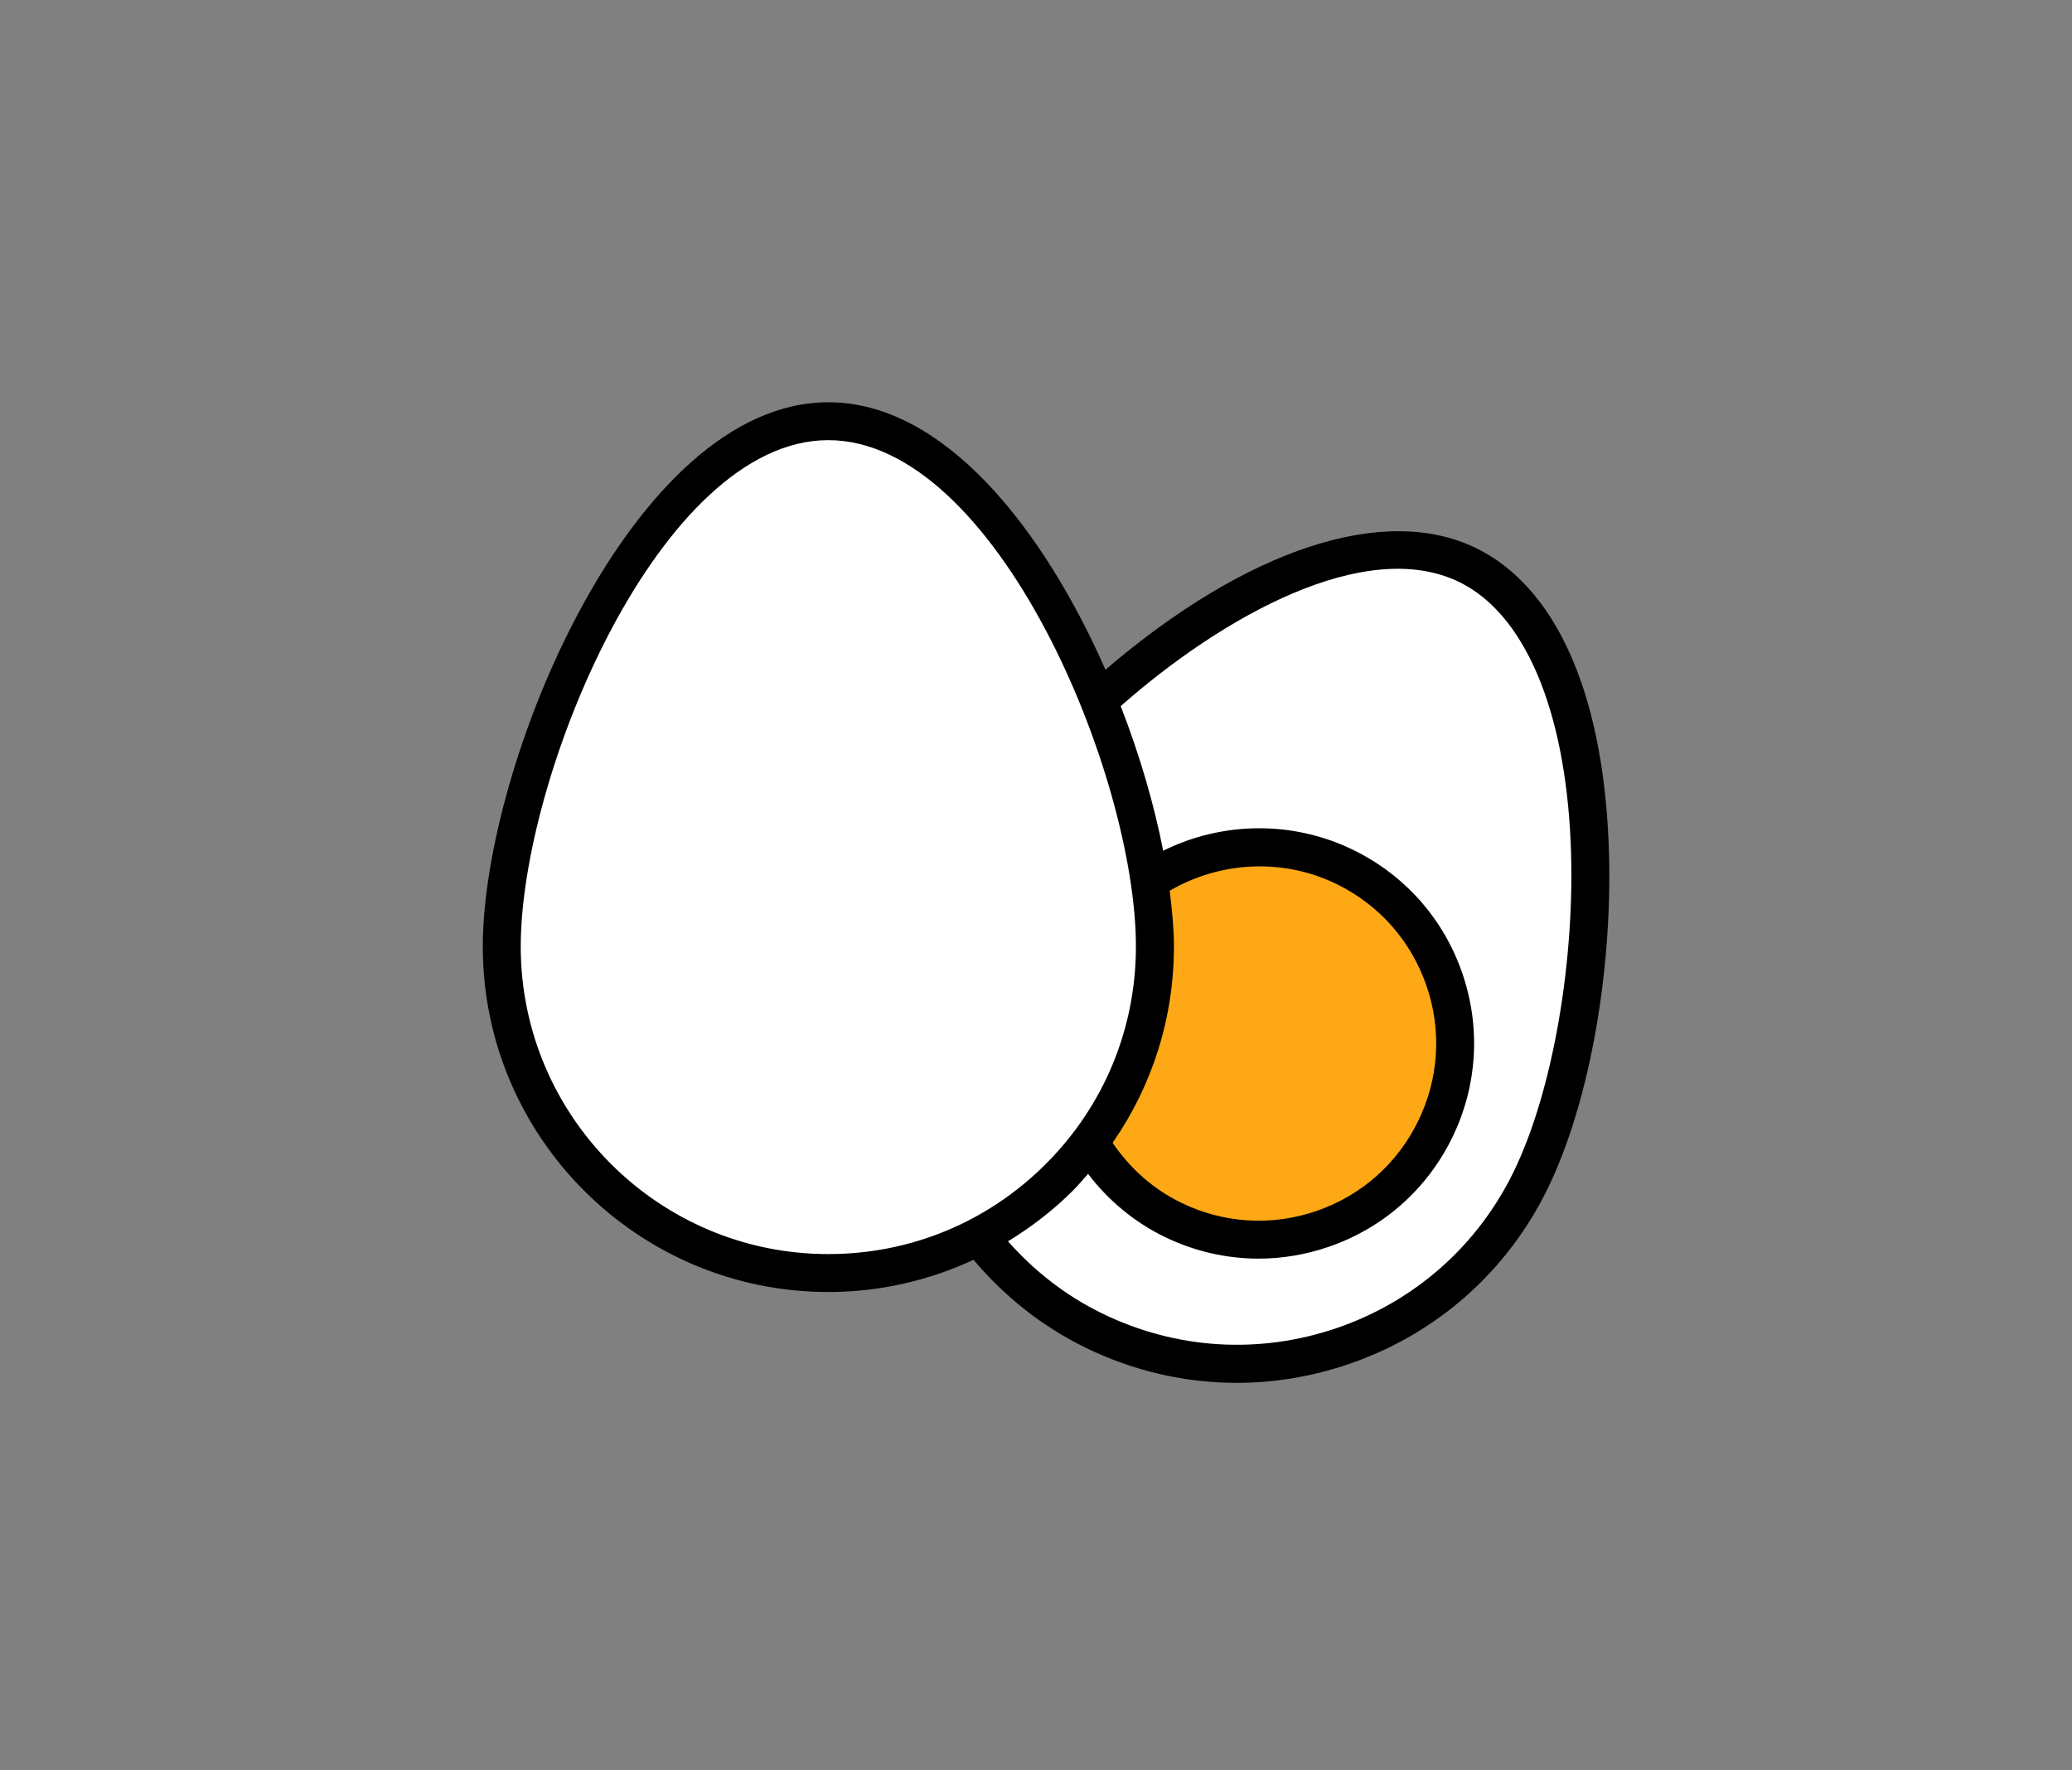 <?xml version="1.0" encoding="UTF-8"?>
<svg width="103px" height="88px" viewBox="0 0 103 88" version="1.1" xmlns="http://www.w3.org/2000/svg" xmlns:xlink="http://www.w3.org/1999/xlink">
    <rect x="0" y="0" width="103" height="88" fill="#808080" stroke="none"/>
    <!-- Generator: Sketch 49.2 (51160) - http://www.bohemiancoding.com/sketch -->
    <title>protein-eggs</title>
    <desc>Created with Sketch.</desc>
    <defs></defs>
    <g id="protein-eggs" stroke="none" stroke-width="1" fill="none" fill-rule="evenodd">
        <path d="M49.914,61.8 C51.079,61.088 50.025,56.049 49.089,53.318 C48.152,50.587 55.009,51.429 52.414,50.162 C49.39,48.682 56.148,42.522 53.167,44 C52.716,41.698 56.541,37.378 55.576,34.902 C60.717,30.374 67.885,26.37 72.597,28.67 C75.859,30.264 77.897,35.033 78.188,41.756 C78.44,47.628 77.287,54.284 75.314,58.321 C73.5,62.032 70.354,64.813 66.448,66.154 C62.547,67.494 58.353,67.236 54.64,65.423 C52.836,64.543 51.258,63.316 49.914,61.8 Z" id="Path-Copy-2" fill="#FFFFFF"></path>
        <path d="M40.71,63 C31.96,63 24.843,55.88 24.843,47.13 C24.843,38.299 32.026,21 40.71,21 C49.394,21 56.58,38.299 56.58,47.127 C56.58,51.368 54.931,55.354 51.934,58.349 C48.939,61.348 44.953,63 40.71,63 Z" id="Shape-Copy" fill="#FFFFFF" fill-rule="nonzero"></path>
        <path d="M62.5,61 C67.747,61 72,56.747 72,51.5 C72,46.253 67.747,42 62.5,42 C60.555,42 58.974,43.2 57.241,43.587 C57.241,43.587 57.241,45.074 57.241,48.376 C57.241,50.27 53.554,55.157 54.508,56.639 C56.199,59.262 59.147,61 62.5,61 Z" id="Oval" fill="#FEA815"></path>
        <path d="M67.078,67.81 C71.418,66.32 74.915,63.227 76.931,59.106 C79.041,54.791 80.231,48.001 79.962,41.81 C79.639,34.341 77.303,29.169 73.378,27.252 C68.82,25.022 61.96,27.299 54.953,33.297 C51.867,26.29 46.935,20 41.178,20 C31.426,20 24,38.036 24,47.061 C24,56.533 31.709,64.238 41.18,64.238 C43.717,64.238 46.161,63.672 48.396,62.637 C49.953,64.479 51.813,65.952 53.953,67.001 C56.339,68.166 58.904,68.755 61.481,68.755 C63.363,68.753 65.249,68.439 67.078,67.81 Z M41.175,62.352 C32.744,62.352 25.886,55.491 25.886,47.061 C25.886,38.552 32.808,21.884 41.175,21.884 C49.542,21.884 56.467,38.552 56.467,47.058 C56.467,51.144 54.878,54.984 51.989,57.87 C49.104,60.761 45.263,62.352 41.175,62.352 Z M58.145,44.288 C60.677,42.81 63.806,42.664 66.444,43.956 C68.559,44.988 70.145,46.785 70.912,49.013 C71.678,51.241 71.529,53.629 70.494,55.744 C69.462,57.858 67.668,59.445 65.437,60.211 C63.219,60.975 60.819,60.827 58.706,59.794 C57.32,59.117 56.17,58.087 55.309,56.819 C57.285,53.971 58.357,50.599 58.357,47.061 C58.357,46.214 58.27,45.269 58.145,44.288 Z M50.108,61.718 C51.261,61.013 52.348,60.185 53.326,59.205 C53.595,58.936 53.84,58.648 54.088,58.365 C55.092,59.678 56.375,60.754 57.874,61.487 C59.359,62.213 60.958,62.578 62.563,62.578 C63.733,62.578 64.909,62.383 66.05,61.991 C68.752,61.062 70.93,59.136 72.187,56.569 C73.441,54.001 73.62,51.097 72.694,48.395 C71.767,45.693 69.839,43.512 67.271,42.258 C64.28,40.794 60.772,40.837 57.822,42.298 C57.377,40.021 56.665,37.557 55.71,35.108 C60.795,30.628 67.887,26.667 72.548,28.942 C75.775,30.52 77.791,35.237 78.079,41.888 C78.329,47.697 77.188,54.282 75.235,58.276 C73.441,61.946 70.329,64.698 66.465,66.025 C62.606,67.35 58.456,67.095 54.783,65.301 C52.999,64.431 51.438,63.217 50.108,61.718 Z" id="Shape" fill="#000000" fill-rule="nonzero"></path>
    </g>
</svg>